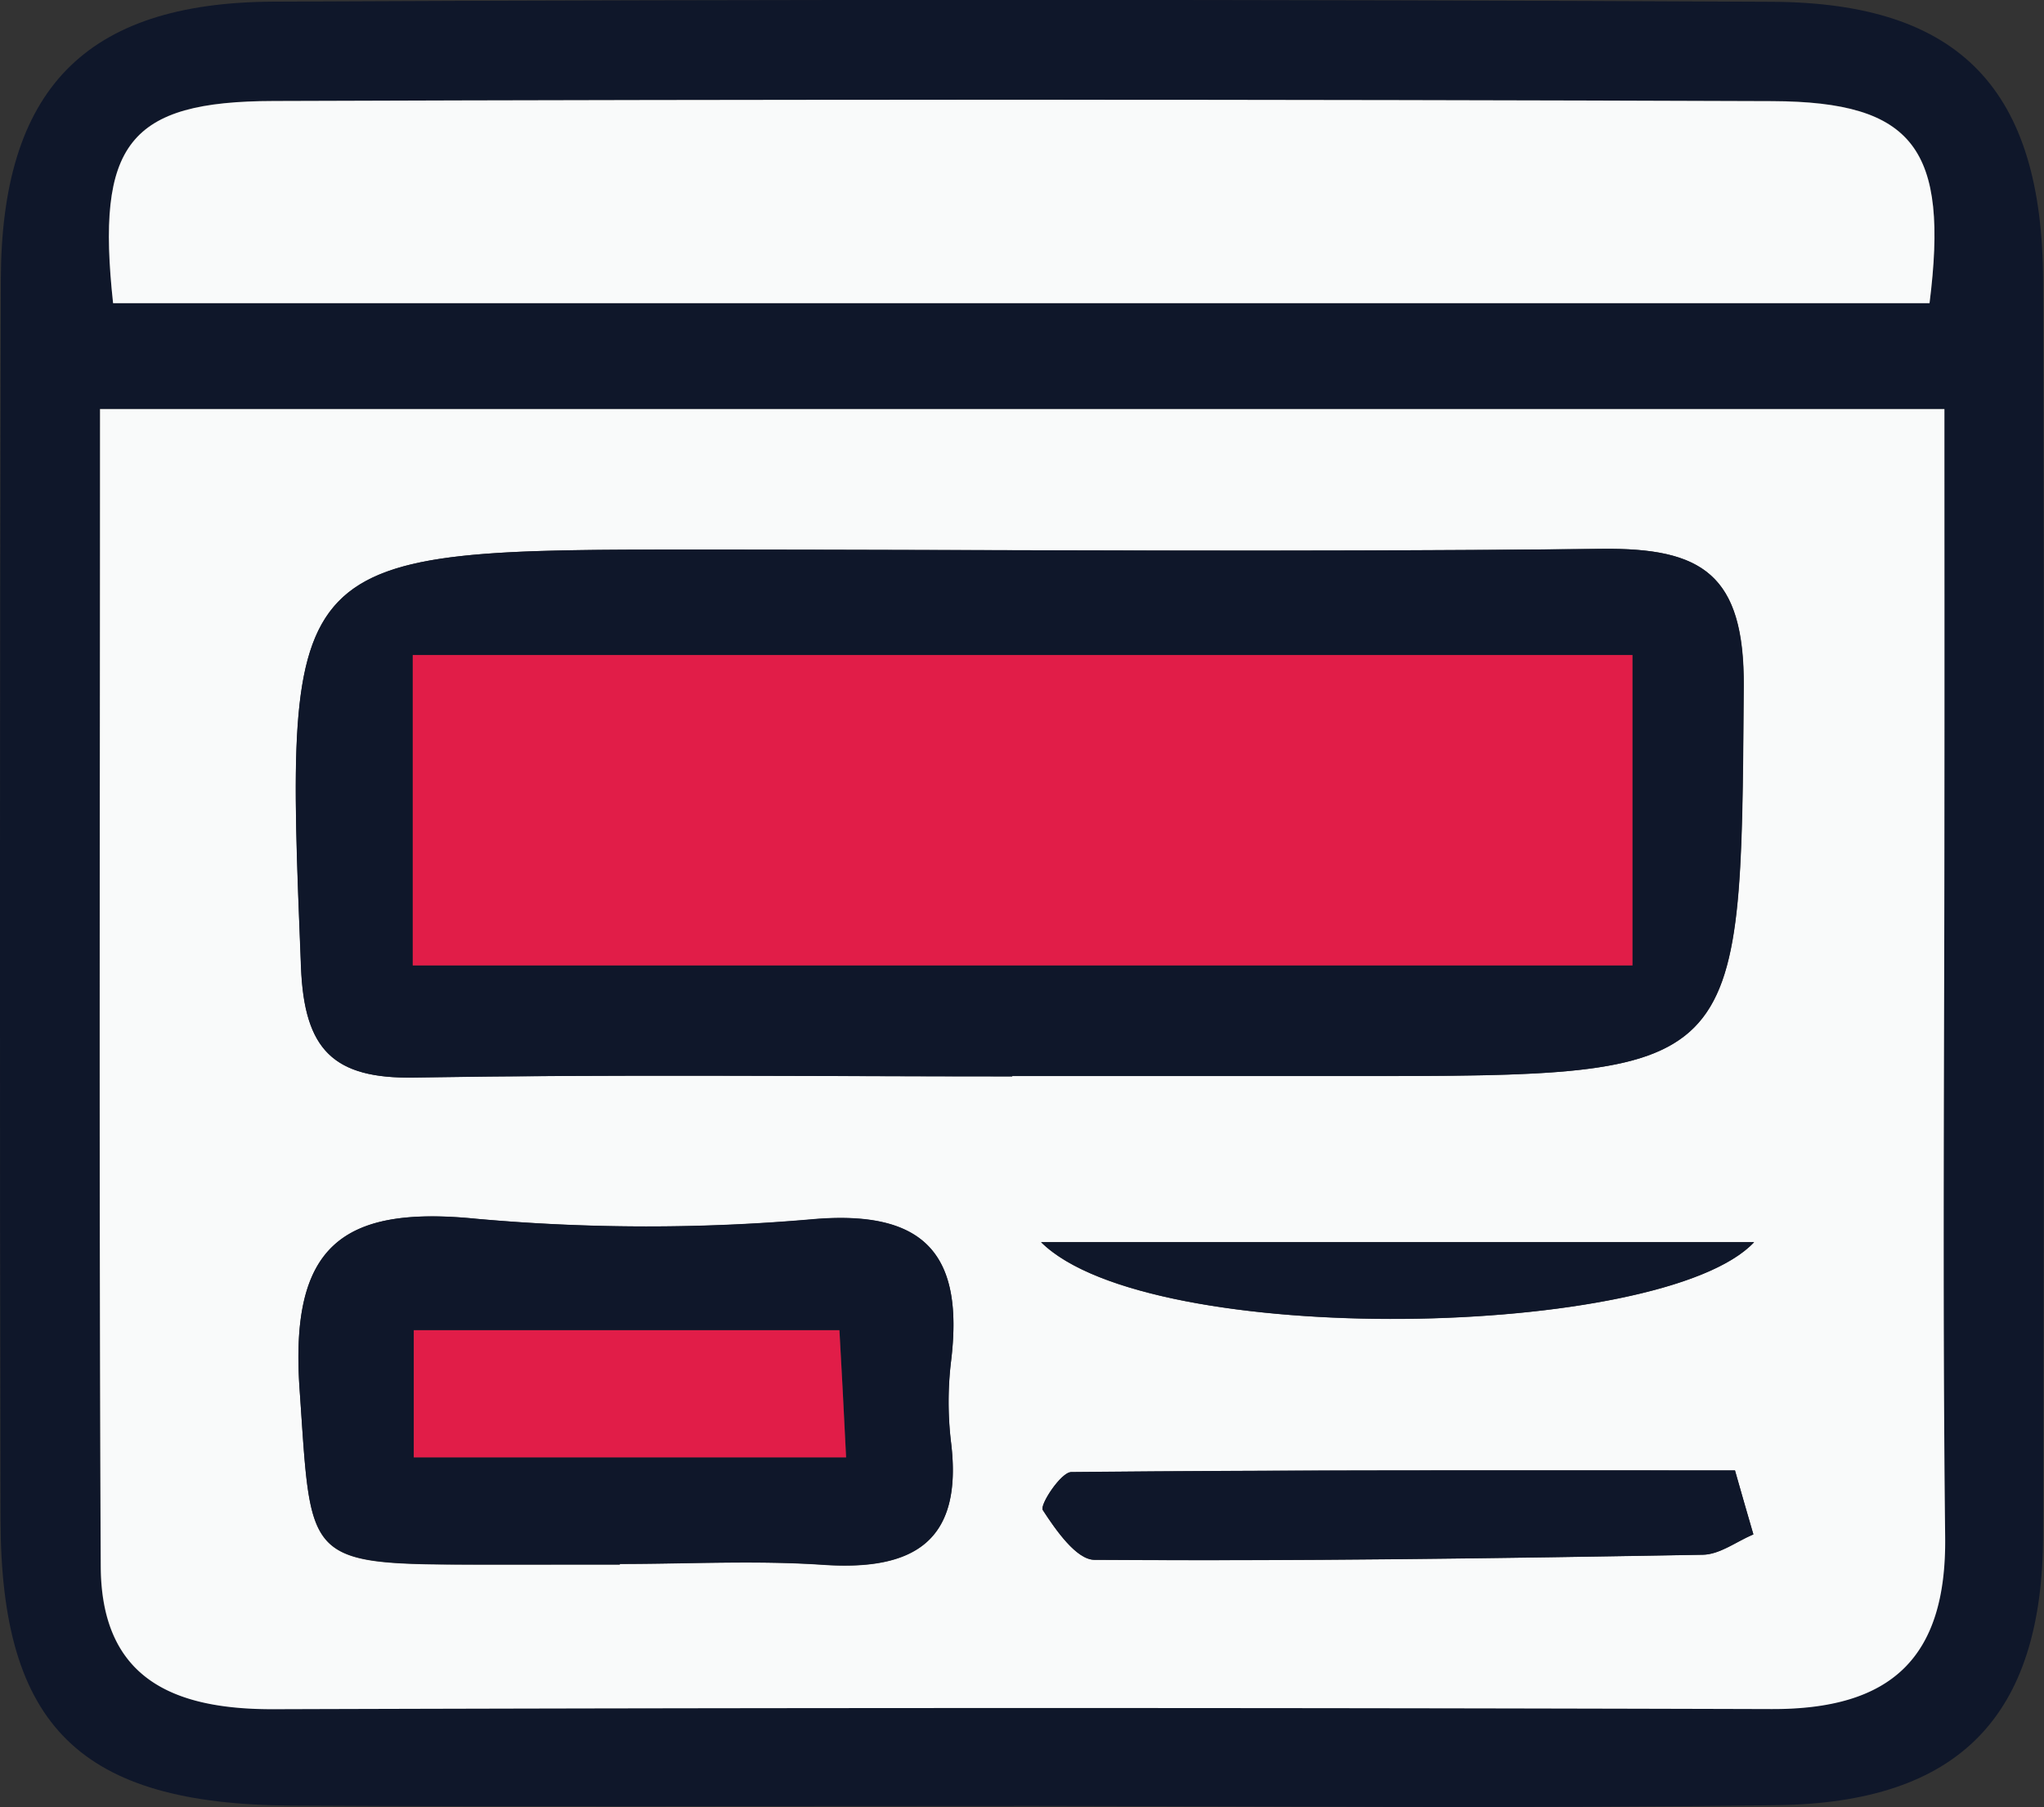 <svg xmlns="http://www.w3.org/2000/svg" width="115.25" height="101.892" viewBox="0 0 115.25 101.892">
  <rect x="0" y="0" width="115.25" height="101.892" fill="#333333" stroke="none"/>
  <g id="Groupe_25" data-name="Groupe 25" transform="translate(-2175.898 -2177.893)">
    <path id="Tracé_8" data-name="Tracé 8" d="M201.557,246.35c-13.573-.008-27.146.057-40.719-.024-11.924-.066-16.391-4.451-16.415-16.1q-.074-34.95.016-69.908c.025-10.7,4.7-15.648,15.362-15.7q42.263-.2,84.51.008c10.641.057,15.256,4.982,15.28,15.786q.1,35.33,0,70.675c-.025,10.209-4.737,15.084-15.011,15.215-14.341.2-28.682.057-43.023.041m-51.54-78.769c0,22.271-.057,43.758.041,65.244.025,6.338,4.083,8.077,9.743,8.061q42.251-.123,84.477-.008c6.7.016,9.857-2.85,9.776-9.694-.155-13.826-.033-27.645-.033-41.479.008-7.3,0-14.61,0-22.124Zm103.171-5.962c1.094-8.681-.858-11.36-8.861-11.393q-42.251-.147-84.51-.008c-8.191.016-10.021,2.442-9.049,11.4Z" transform="translate(2031.506 2033.368)" fill="#0f172a"/>
    <path id="Tracé_131" data-name="Tracé 131" d="M145.1,147.349h104c0,7.513.008,14.814,0,22.124,0,13.826-.114,27.653.041,41.471.082,6.852-3.079,9.718-9.776,9.7q-42.239-.123-84.477.008c-5.66.016-9.719-1.723-9.743-8.069-.1-21.487-.041-42.965-.041-65.236m51.443,37.624v-.016H215.69c22.181,0,21.928,0,22.1-21.944.041-6.346-2.352-7.848-8.012-7.783-16.84.188-33.7.049-50.544.041-23.847-.008-23.741-.008-22.793,23.545.18,4.671,1.83,6.3,6.387,6.223,11.237-.188,22.475-.065,33.712-.065M174.415,212.5v-.033c3.83,0,7.66-.212,11.474.049,5.1.343,7.881-1.323,7.2-6.893a18.765,18.765,0,0,1,0-4.59c.711-5.831-1.3-8.518-7.644-8.012a108.2,108.2,0,0,1-19.11-.016c-7.636-.768-10.535,1.568-9.98,9.6.686,9.849.147,9.89,10.4,9.9Zm63.913-1.7c-.351-1.2-.694-2.4-1.037-3.61-12.479,0-24.958-.033-37.428.1-.58.008-1.788,1.854-1.6,2.14.735,1.127,1.895,2.793,2.907,2.8,11.442.082,22.875-.082,34.309-.286.964-.016,1.9-.751,2.85-1.143m-40.164-16.48c6.109,6.06,35.076,5.472,40.205,0Z" transform="translate(2036.434 2053.609)" fill="#f9fafa"/>
    <path id="Tracé_132" data-name="Tracé 132" d="M247.8,156.684H145.381c-.972-8.959.857-11.384,9.049-11.4q42.263-.147,84.51.008c8,.033,9.956,2.711,8.861,11.393" transform="translate(2036.893 2038.304)" fill="#f9fafa"/>
    <path id="Tracé_227" data-name="Tracé 227" d="M186.827,178.059c-11.237,0-22.475-.122-33.713.066-4.549.074-6.2-1.552-6.386-6.231-.939-23.545-1.053-23.545,22.793-23.537,16.856.008,33.7.147,50.552-.041,5.66-.065,8.052,1.429,8,7.783-.163,21.944.09,21.944-22.091,21.936H186.827ZM153.033,171.8h68.772V154.3H153.033Z" transform="translate(2046.138 2060.523)" fill="#0f172a"/>
    <path id="Tracé_228" data-name="Tracé 228" d="M164.574,172.546h-7.66c-10.249-.008-9.71-.049-10.4-9.9-.547-8.02,2.344-10.355,9.98-9.588a107.44,107.44,0,0,0,19.11.008c6.346-.5,8.355,2.189,7.644,8.02a19.53,19.53,0,0,0,0,4.582c.678,5.578-2.1,7.236-7.2,6.893-3.814-.253-7.644-.049-11.474-.049Zm-11.621-6.035h24.378c-.131-2.711-.253-4.99-.376-7.17h-24Z" transform="translate(2046.275 2093.551)" fill="#0f172a"/>
    <path id="Tracé_229" data-name="Tracé 229" d="M191.675,158.281c-.947.4-1.886,1.135-2.85,1.151-11.434.2-22.867.368-34.309.286-1.013-.008-2.172-1.674-2.907-2.809-.188-.278,1.021-2.131,1.6-2.14,12.471-.122,24.95-.09,37.428-.09.343,1.2.686,2.409,1.037,3.6" transform="translate(2083.087 2106.117)" fill="#0f172a"/>
    <path id="Tracé_230" data-name="Tracé 230" d="M151.58,153.1h40.205c-5.129,5.472-34.1,6.06-40.205,0" transform="translate(2083.018 2094.825)" fill="#0f172a"/>
    <rect id="Rectangle_17" data-name="Rectangle 17" width="68.773" height="17.501" transform="translate(2199.171 2214.825)" fill="#e11d48"/>
    <path id="Tracé_262" data-name="Tracé 262" d="M147.249,160.878v-7.17h24c.122,2.181.245,4.459.376,7.17Z" transform="translate(2051.979 2099.183)" fill="#e11d48"/>
  </g>
</svg>
